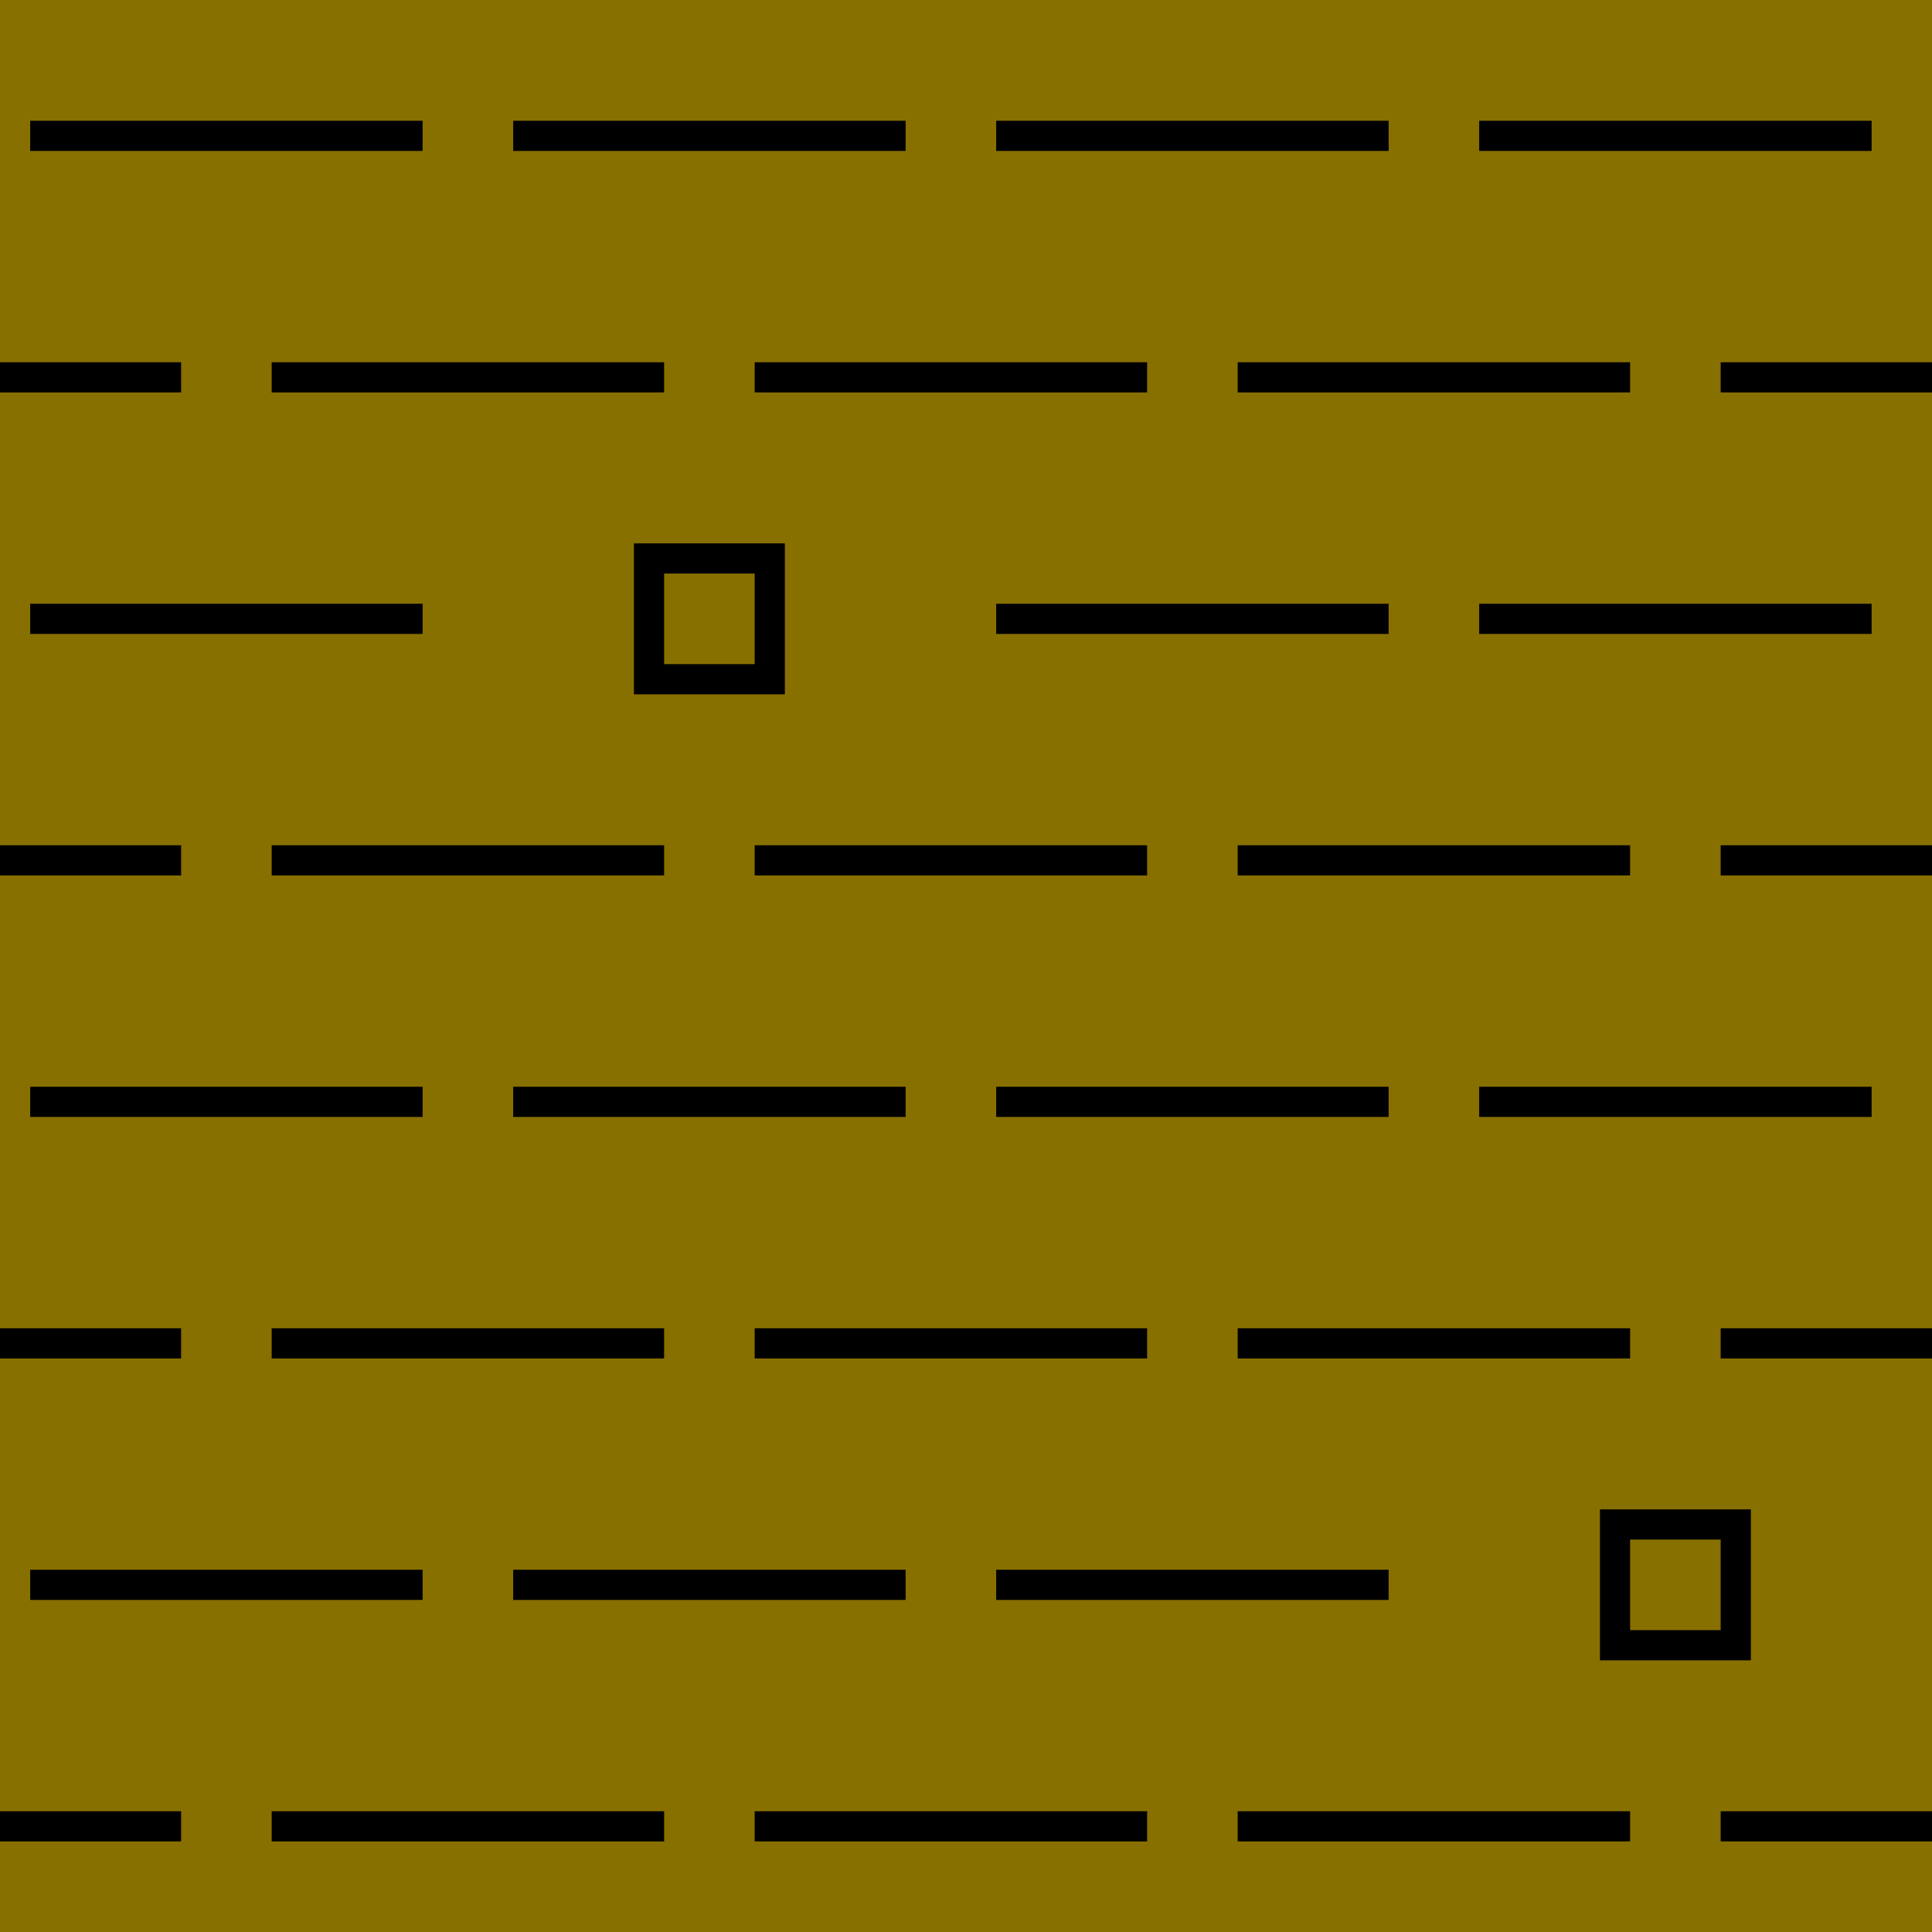 <svg viewBox="0 0 64 64" fill="none" xmlns="http://www.w3.org/2000/svg">
  <path fill="#887000" d="M0 0h64v64H0z" />
  <path
    d="M0 13v-1h6v1H0zm0 16v-1h6v1H0zm0 16v-1h6v1H0zm0 16v-1h6v1H0zm64-1v1h-7v-1h7zm0-16v1h-7v-1h7zm0-16v1h-7v-1h7zm0-16v1h-7v-1h7zM14 4H1v1h13V4zm0 16H1v1h13v-1zM1 36h13v1H1v-1zm13 16H1v1h13v-1zM9 12h13v1H9v-1zm13 16H9v1h13v-1zM9 44h13v1H9v-1zm13 16H9v1h13v-1zM17 4h13v1H17V4zm13 32H17v1h13v-1zm-5-24h13v1H25v-1zm13 16H25v1h13v-1zM25 44h13v1H25v-1zm13 16H25v1h13v-1zM33 4h13v1H33V4zm13 16H33v1h13v-1zm3 0h13v1H49v-1zm-3 16H33v1h13v-1zM33 52h13v1H33v-1zm-3 0H17v1h13v-1zm11-40h13v1H41v-1zm13 16H41v1h13v-1zM41 44h13v1H41v-1zm13 16H41v1h13v-1zM49 4h13v1H49V4zm13 32H49v1h13v-1z"
    fill="#000"
  />
  <path
    fill-rule="evenodd"
    clip-rule="evenodd"
    d="M26 18h-5v5h5v-5zm-1 1h-3v3h3v-3zm28 31h5v5h-5v-5zm1 1h3v3h-3v-3z"
    fill="#000"
  />
</svg>
